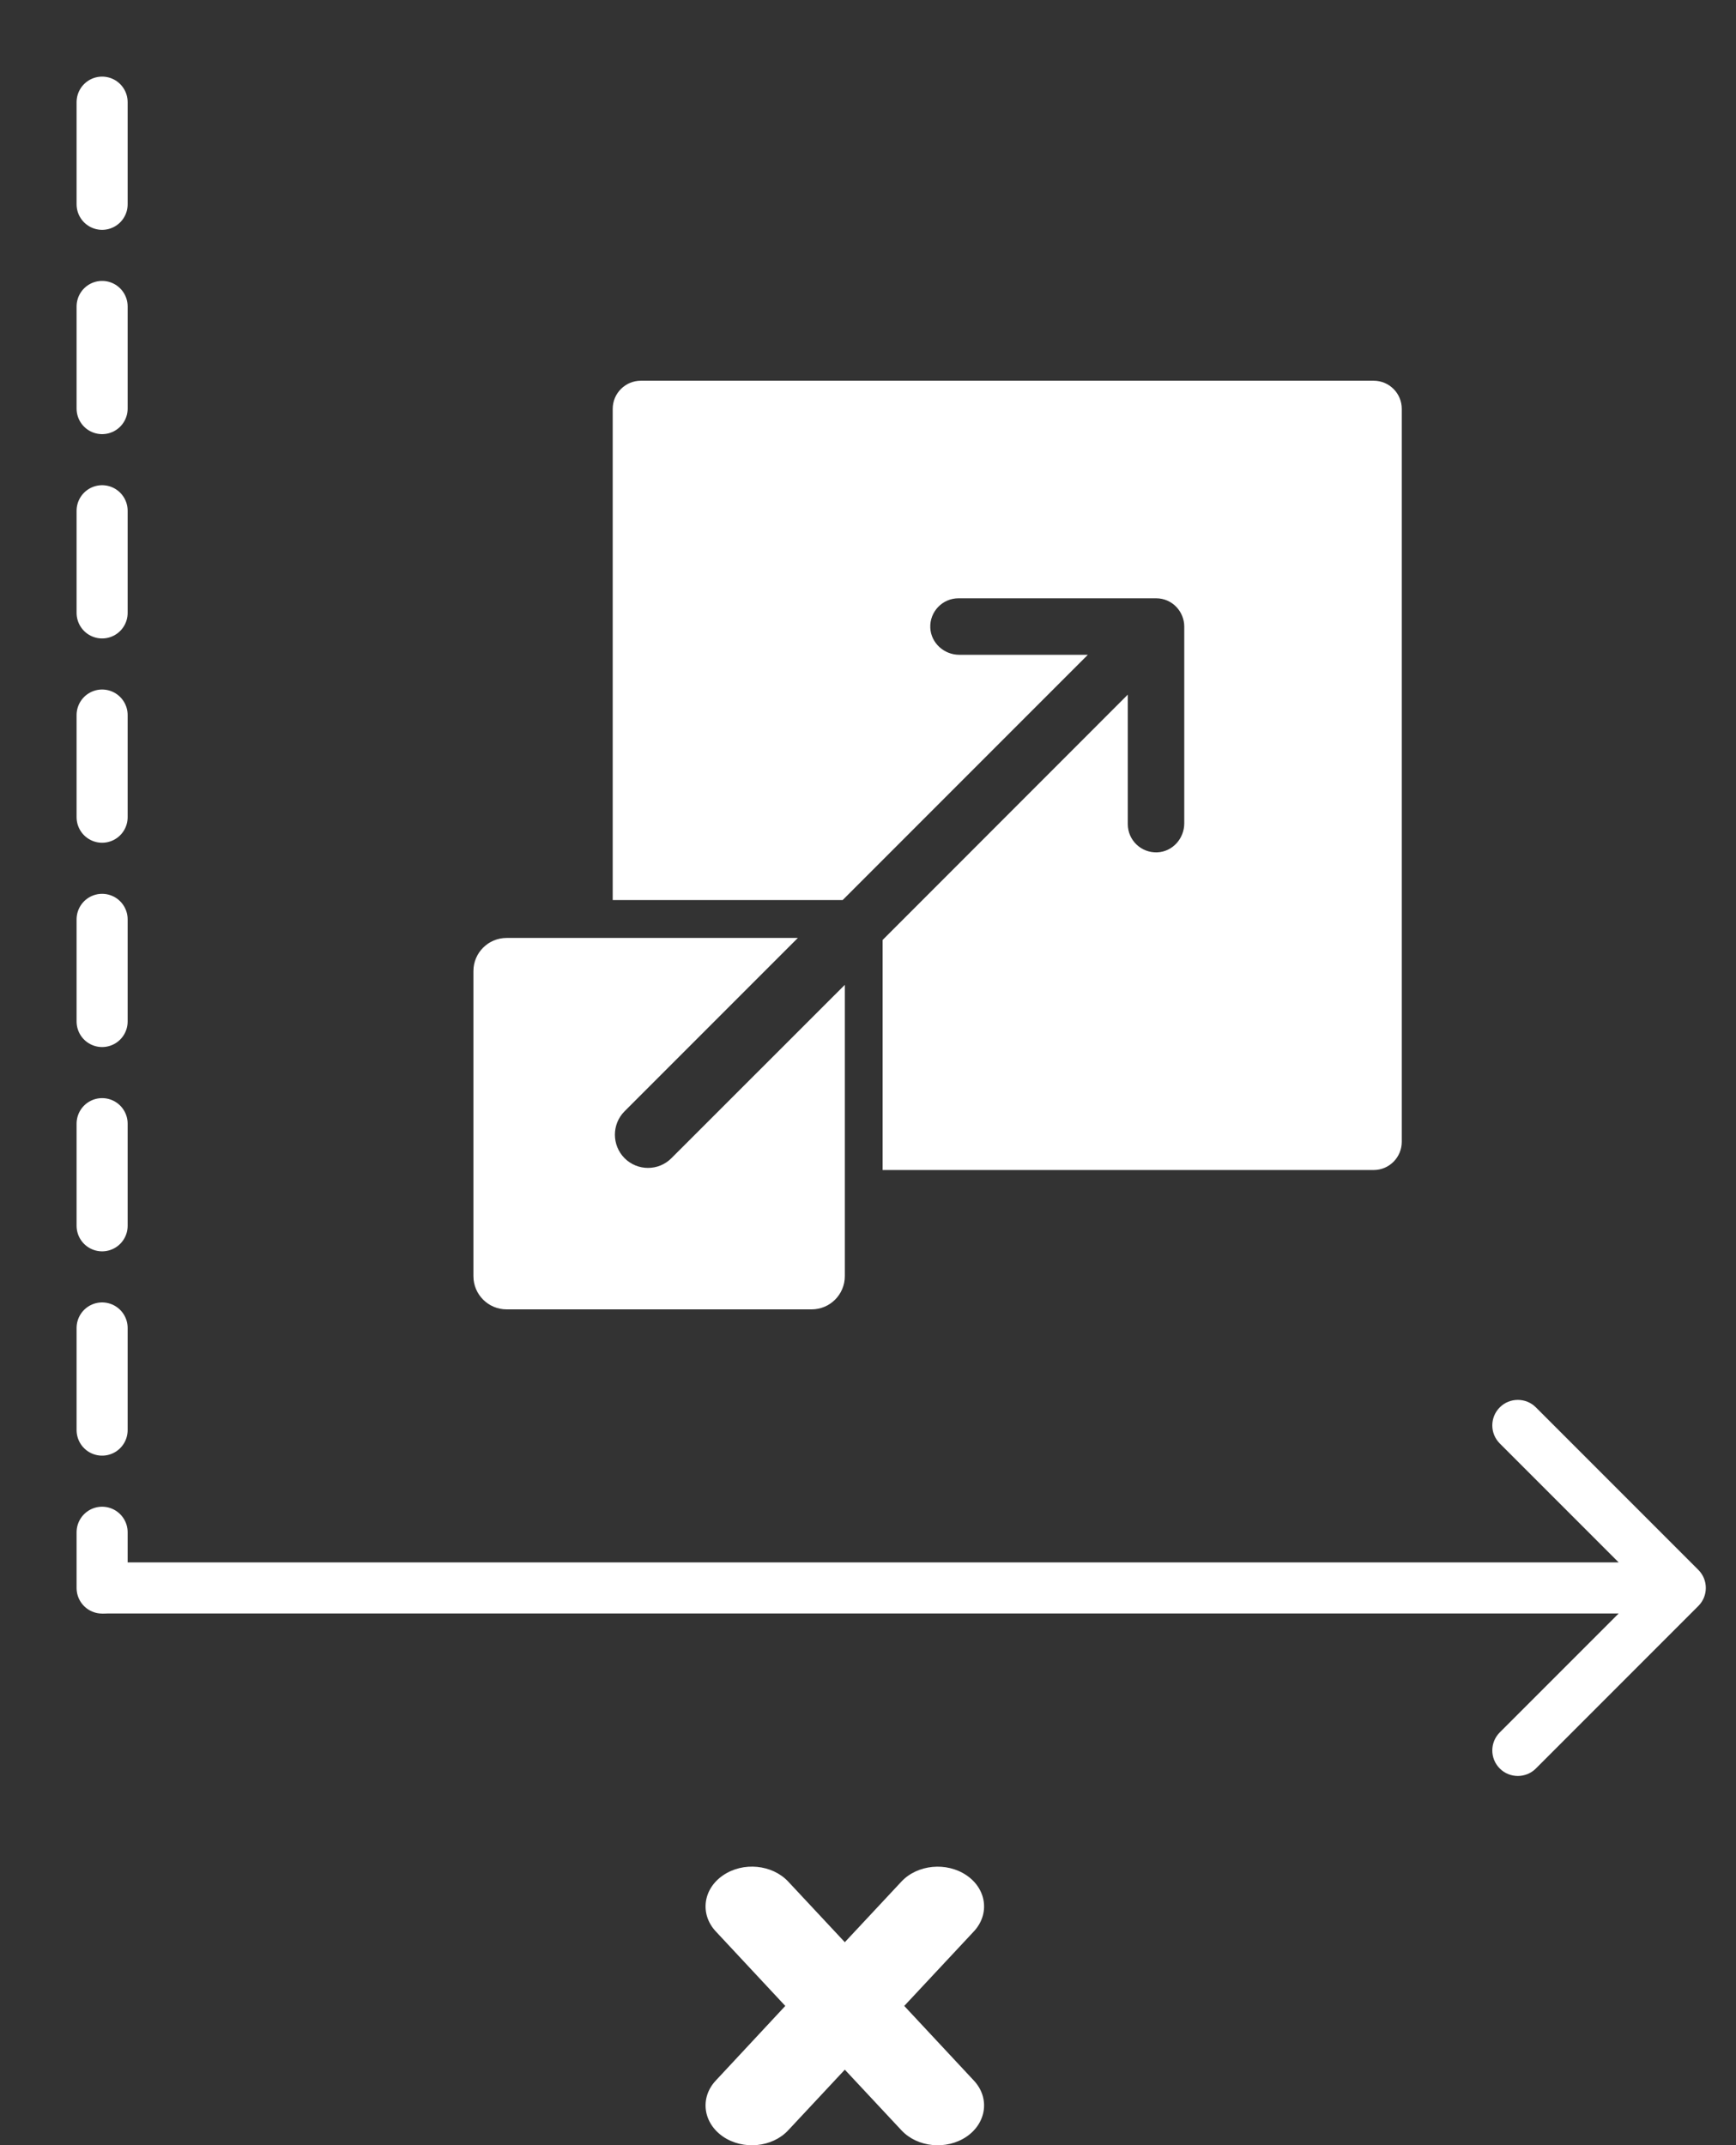 <svg width="17" height="21" viewBox="0 0 17 21" fill="none" xmlns="http://www.w3.org/2000/svg">
<rect x="0" y="0" width="17" height="21" fill="#333333" stroke="none"/>
<path d="M13.451 3.727H6.276C6.124 3.727 6 3.85 6 4.003V8.811H8.252C10.49 6.572 10.012 7.051 10.653 6.41H9.394C9.245 6.41 9.117 6.295 9.11 6.146C9.103 5.988 9.229 5.857 9.386 5.857H11.321C11.484 5.857 11.597 5.992 11.597 6.133V8.06C11.597 8.209 11.483 8.337 11.334 8.344C11.175 8.351 11.044 8.225 11.044 8.068V6.8C10.403 7.442 10.882 6.963 8.643 9.202V11.454H13.451C13.604 11.454 13.727 11.33 13.727 11.177V4.003C13.727 3.85 13.604 3.727 13.451 3.727Z" fill="white"/>
<path d="M6.116 11.338C5.99 11.211 5.99 11.005 6.116 10.879L7.813 9.182C7.75 9.182 5.005 9.182 4.961 9.182C4.782 9.182 4.636 9.327 4.636 9.506V12.493C4.636 12.673 4.782 12.818 4.961 12.818H7.948C8.127 12.818 8.273 12.673 8.273 12.493C8.273 12.426 8.273 9.731 8.273 9.641L6.575 11.338C6.449 11.465 6.243 11.465 6.116 11.338Z" fill="white"/>
<path d="M1 1V15.546" stroke="white" stroke-width="0.5" stroke-linecap="round" stroke-dasharray="1 1"/>
<path d="M16.631 15.722C16.729 15.624 16.729 15.466 16.631 15.368L15.04 13.777C14.943 13.68 14.784 13.68 14.687 13.777C14.589 13.875 14.589 14.033 14.687 14.131L16.101 15.545L14.687 16.959C14.589 17.057 14.589 17.215 14.687 17.313C14.784 17.41 14.943 17.41 15.04 17.313L16.631 15.722ZM1 15.795L16.454 15.795V15.295L1 15.295L1 15.795Z" fill="white"/>
<path d="M9.466 18.359C9.27 18.225 8.984 18.252 8.827 18.42L8.273 19.013L7.719 18.42C7.562 18.252 7.276 18.224 7.08 18.359C6.884 18.493 6.852 18.738 7.009 18.907L7.69 19.637L7.009 20.368C6.852 20.536 6.884 20.781 7.08 20.916C7.276 21.05 7.562 21.023 7.719 20.854L8.273 20.261L8.827 20.854C8.984 21.023 9.27 21.05 9.466 20.916C9.662 20.781 9.694 20.536 9.537 20.368L8.855 19.637L9.537 18.907C9.694 18.738 9.662 18.493 9.466 18.359Z" fill="white"/>
</svg>
